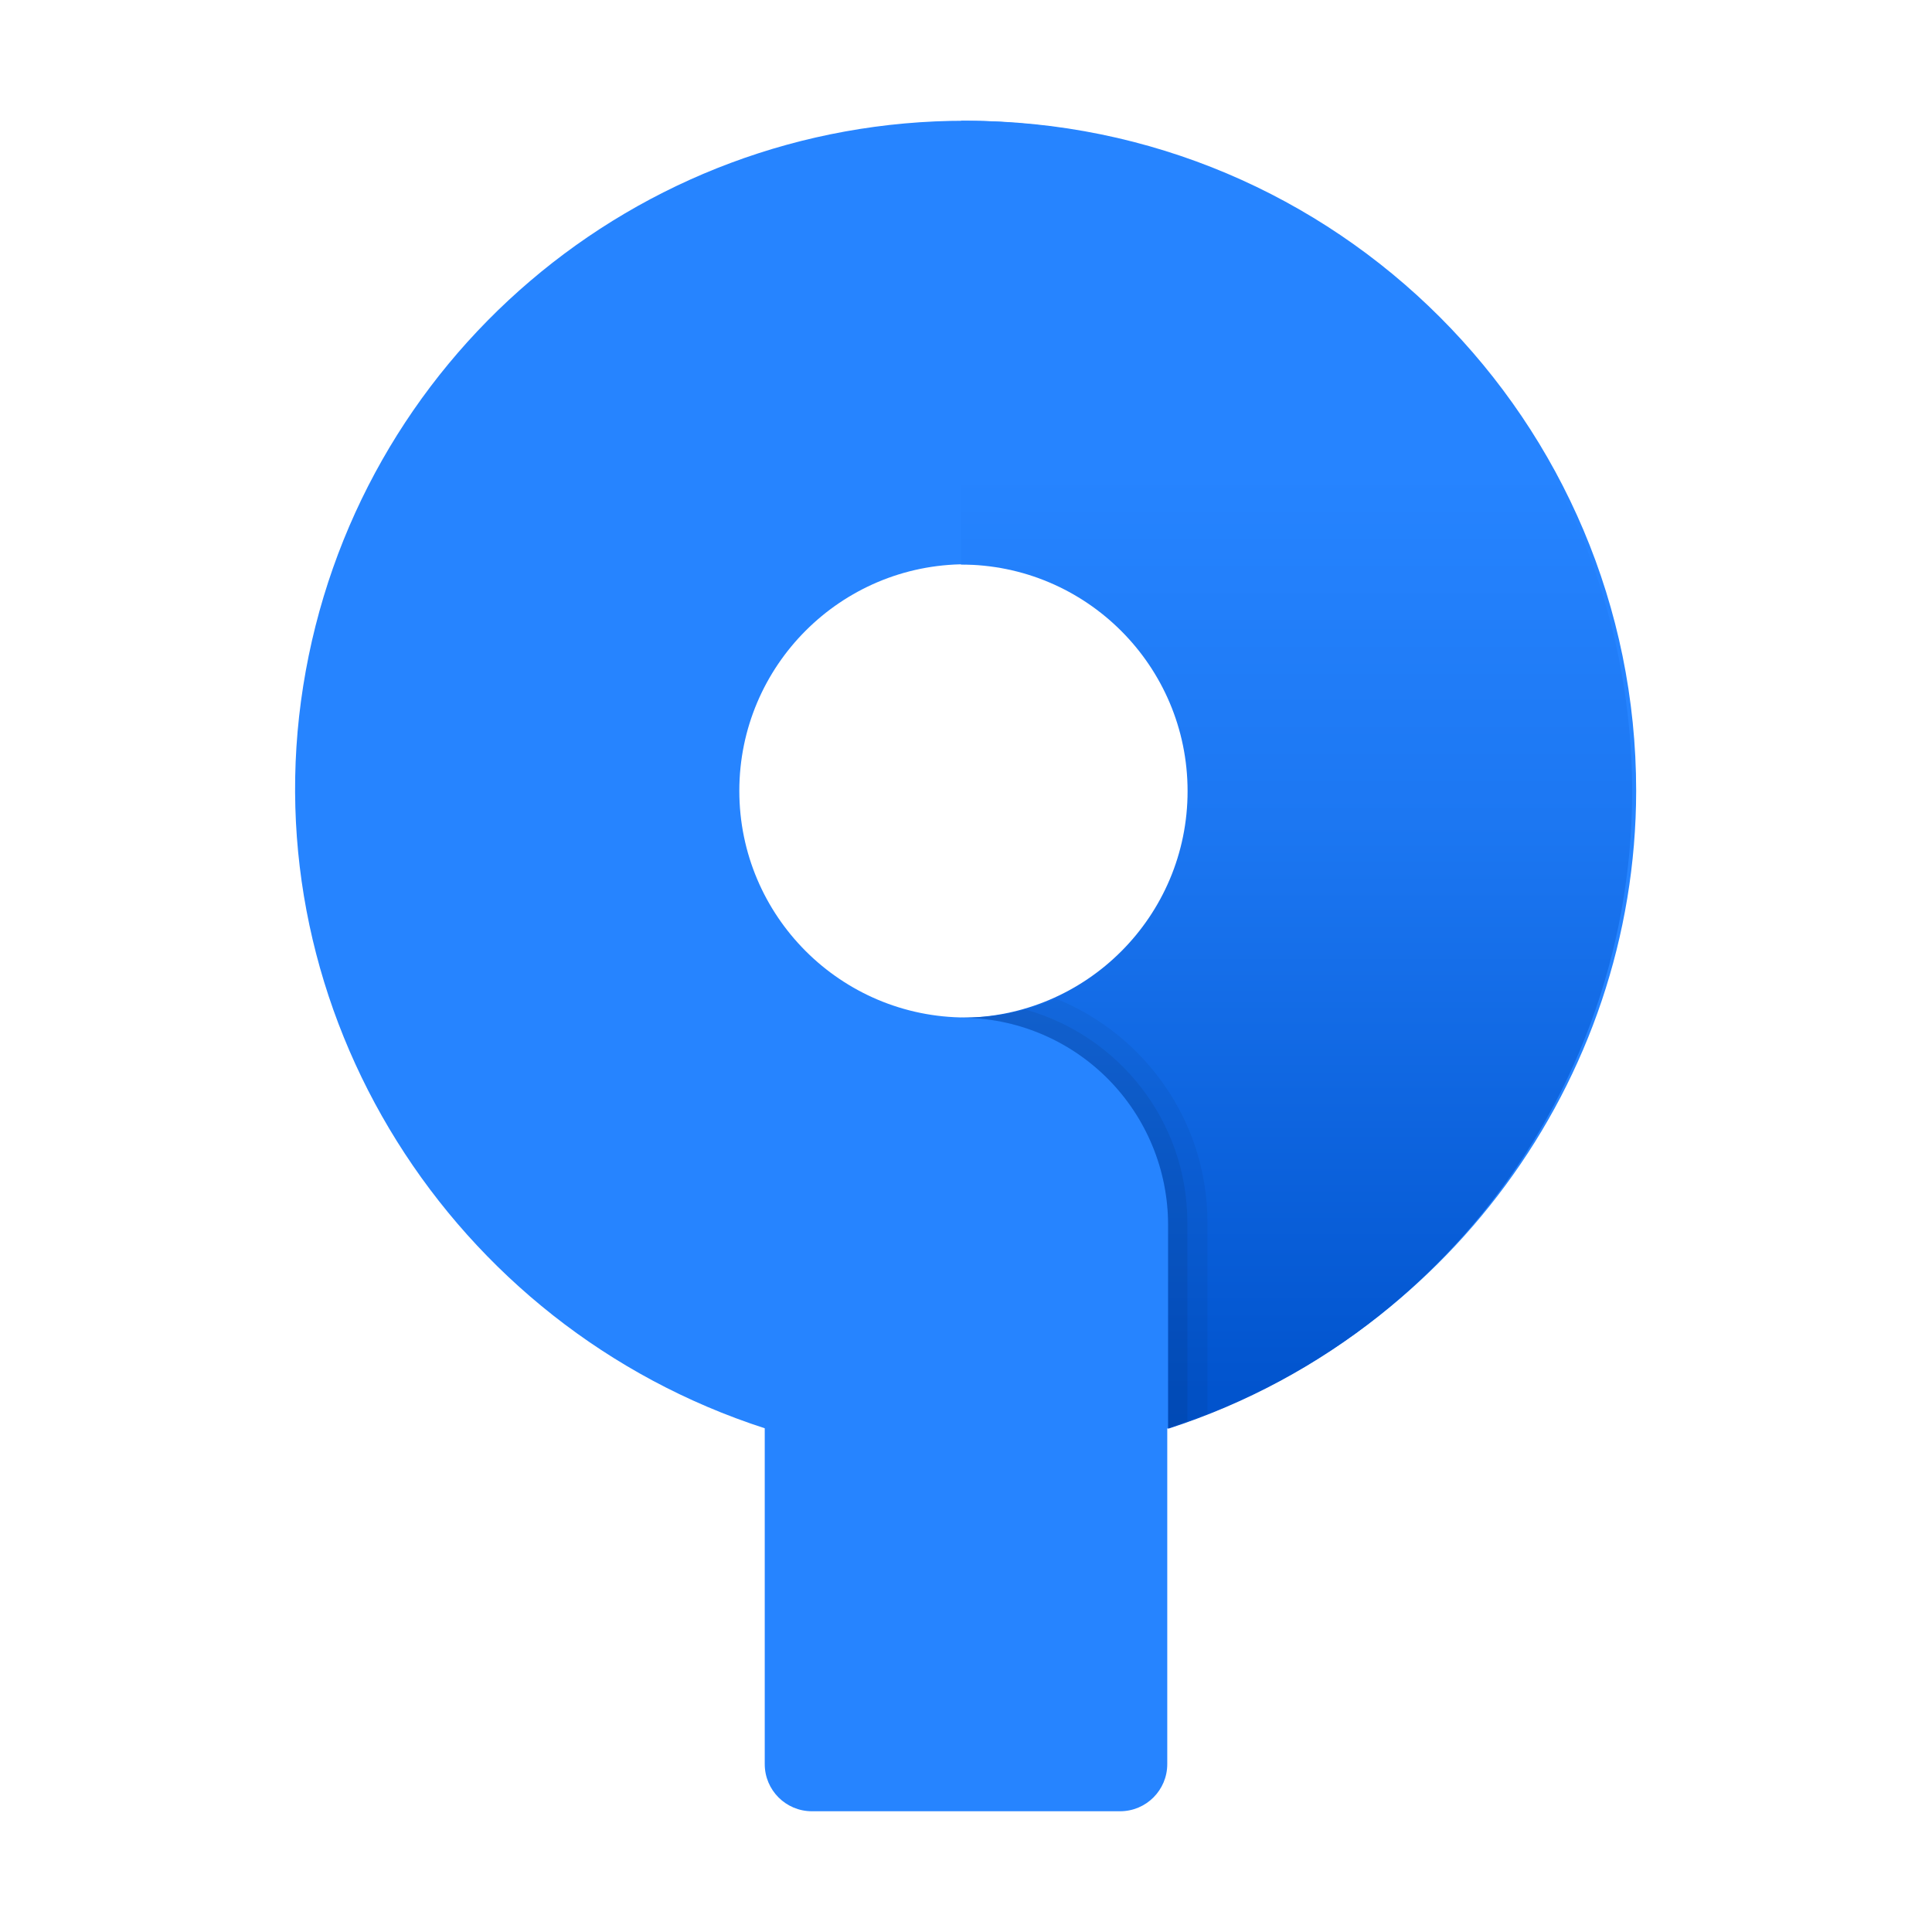 <svg width="100" height="100" viewBox="0 0 100 100" fill="none" xmlns="http://www.w3.org/2000/svg">
<path d="M84.688 40.942C84.688 21.783 69.154 6.25 49.996 6.25C32.919 6.225 18.365 18.637 15.694 35.504C13.023 52.371 23.335 68.671 39.583 73.927V91.311C39.583 92.658 40.675 93.75 42.023 93.75H57.977C59.325 93.75 60.417 92.658 60.417 91.311V73.94C74.748 69.325 84.671 55.998 84.688 40.942ZM49.996 52.665C43.519 52.665 38.267 47.413 38.267 40.935C38.267 34.458 43.519 29.206 49.996 29.206C56.473 29.206 61.725 34.458 61.725 40.935C61.725 47.413 56.473 52.665 49.996 52.665Z" fill="#2684FF"/>
<path d="M49.74 6.25V29.221C56.217 29.221 61.469 34.473 61.469 40.95C61.469 47.427 56.217 52.679 49.74 52.679C52.583 52.679 55.31 53.808 57.321 55.819C59.331 57.829 60.46 60.556 60.46 63.4V73.952C76.715 68.696 86.723 52.39 84.05 35.517C81.379 18.644 66.823 6.227 49.74 6.25Z" fill="url(#paint0_linear_68_178)"/>
<path opacity="0.05" d="M54.665 51.694C54.146 51.919 53.606 52.1 53.052 52.25C52.075 52.513 51.054 52.667 49.994 52.667H49.987C49.904 52.669 49.823 52.679 49.74 52.679C52.583 52.679 55.31 53.808 57.321 55.819C59.331 57.829 60.46 60.556 60.46 63.4V73.923C60.8 73.812 61.123 73.677 61.456 73.558C61.804 73.433 62.154 73.31 62.498 73.177V63.283C62.5 58.038 59.252 53.546 54.665 51.694Z" fill="black"/>
<path opacity="0.07" d="M53.054 52.248C52.077 52.51 51.056 52.665 49.996 52.665H49.99C49.906 52.667 49.825 52.677 49.742 52.677C52.585 52.677 55.312 53.806 57.323 55.817C59.333 57.827 60.462 60.554 60.462 63.398V73.921C60.802 73.81 61.125 73.675 61.458 73.556V63.279C61.458 58.021 57.892 53.59 53.054 52.248Z" fill="black"/>
<defs>
<linearGradient id="paint0_linear_68_178" x1="67.11" y1="73.952" x2="67.11" y2="6.25" gradientUnits="userSpaceOnUse">
<stop stop-color="#0052CC"/>
<stop offset="0.044" stop-color="#0255CF"/>
<stop offset="0.464" stop-color="#1C77F2"/>
<stop offset="0.732" stop-color="#2684FF"/>
</linearGradient>
</defs>
</svg>
